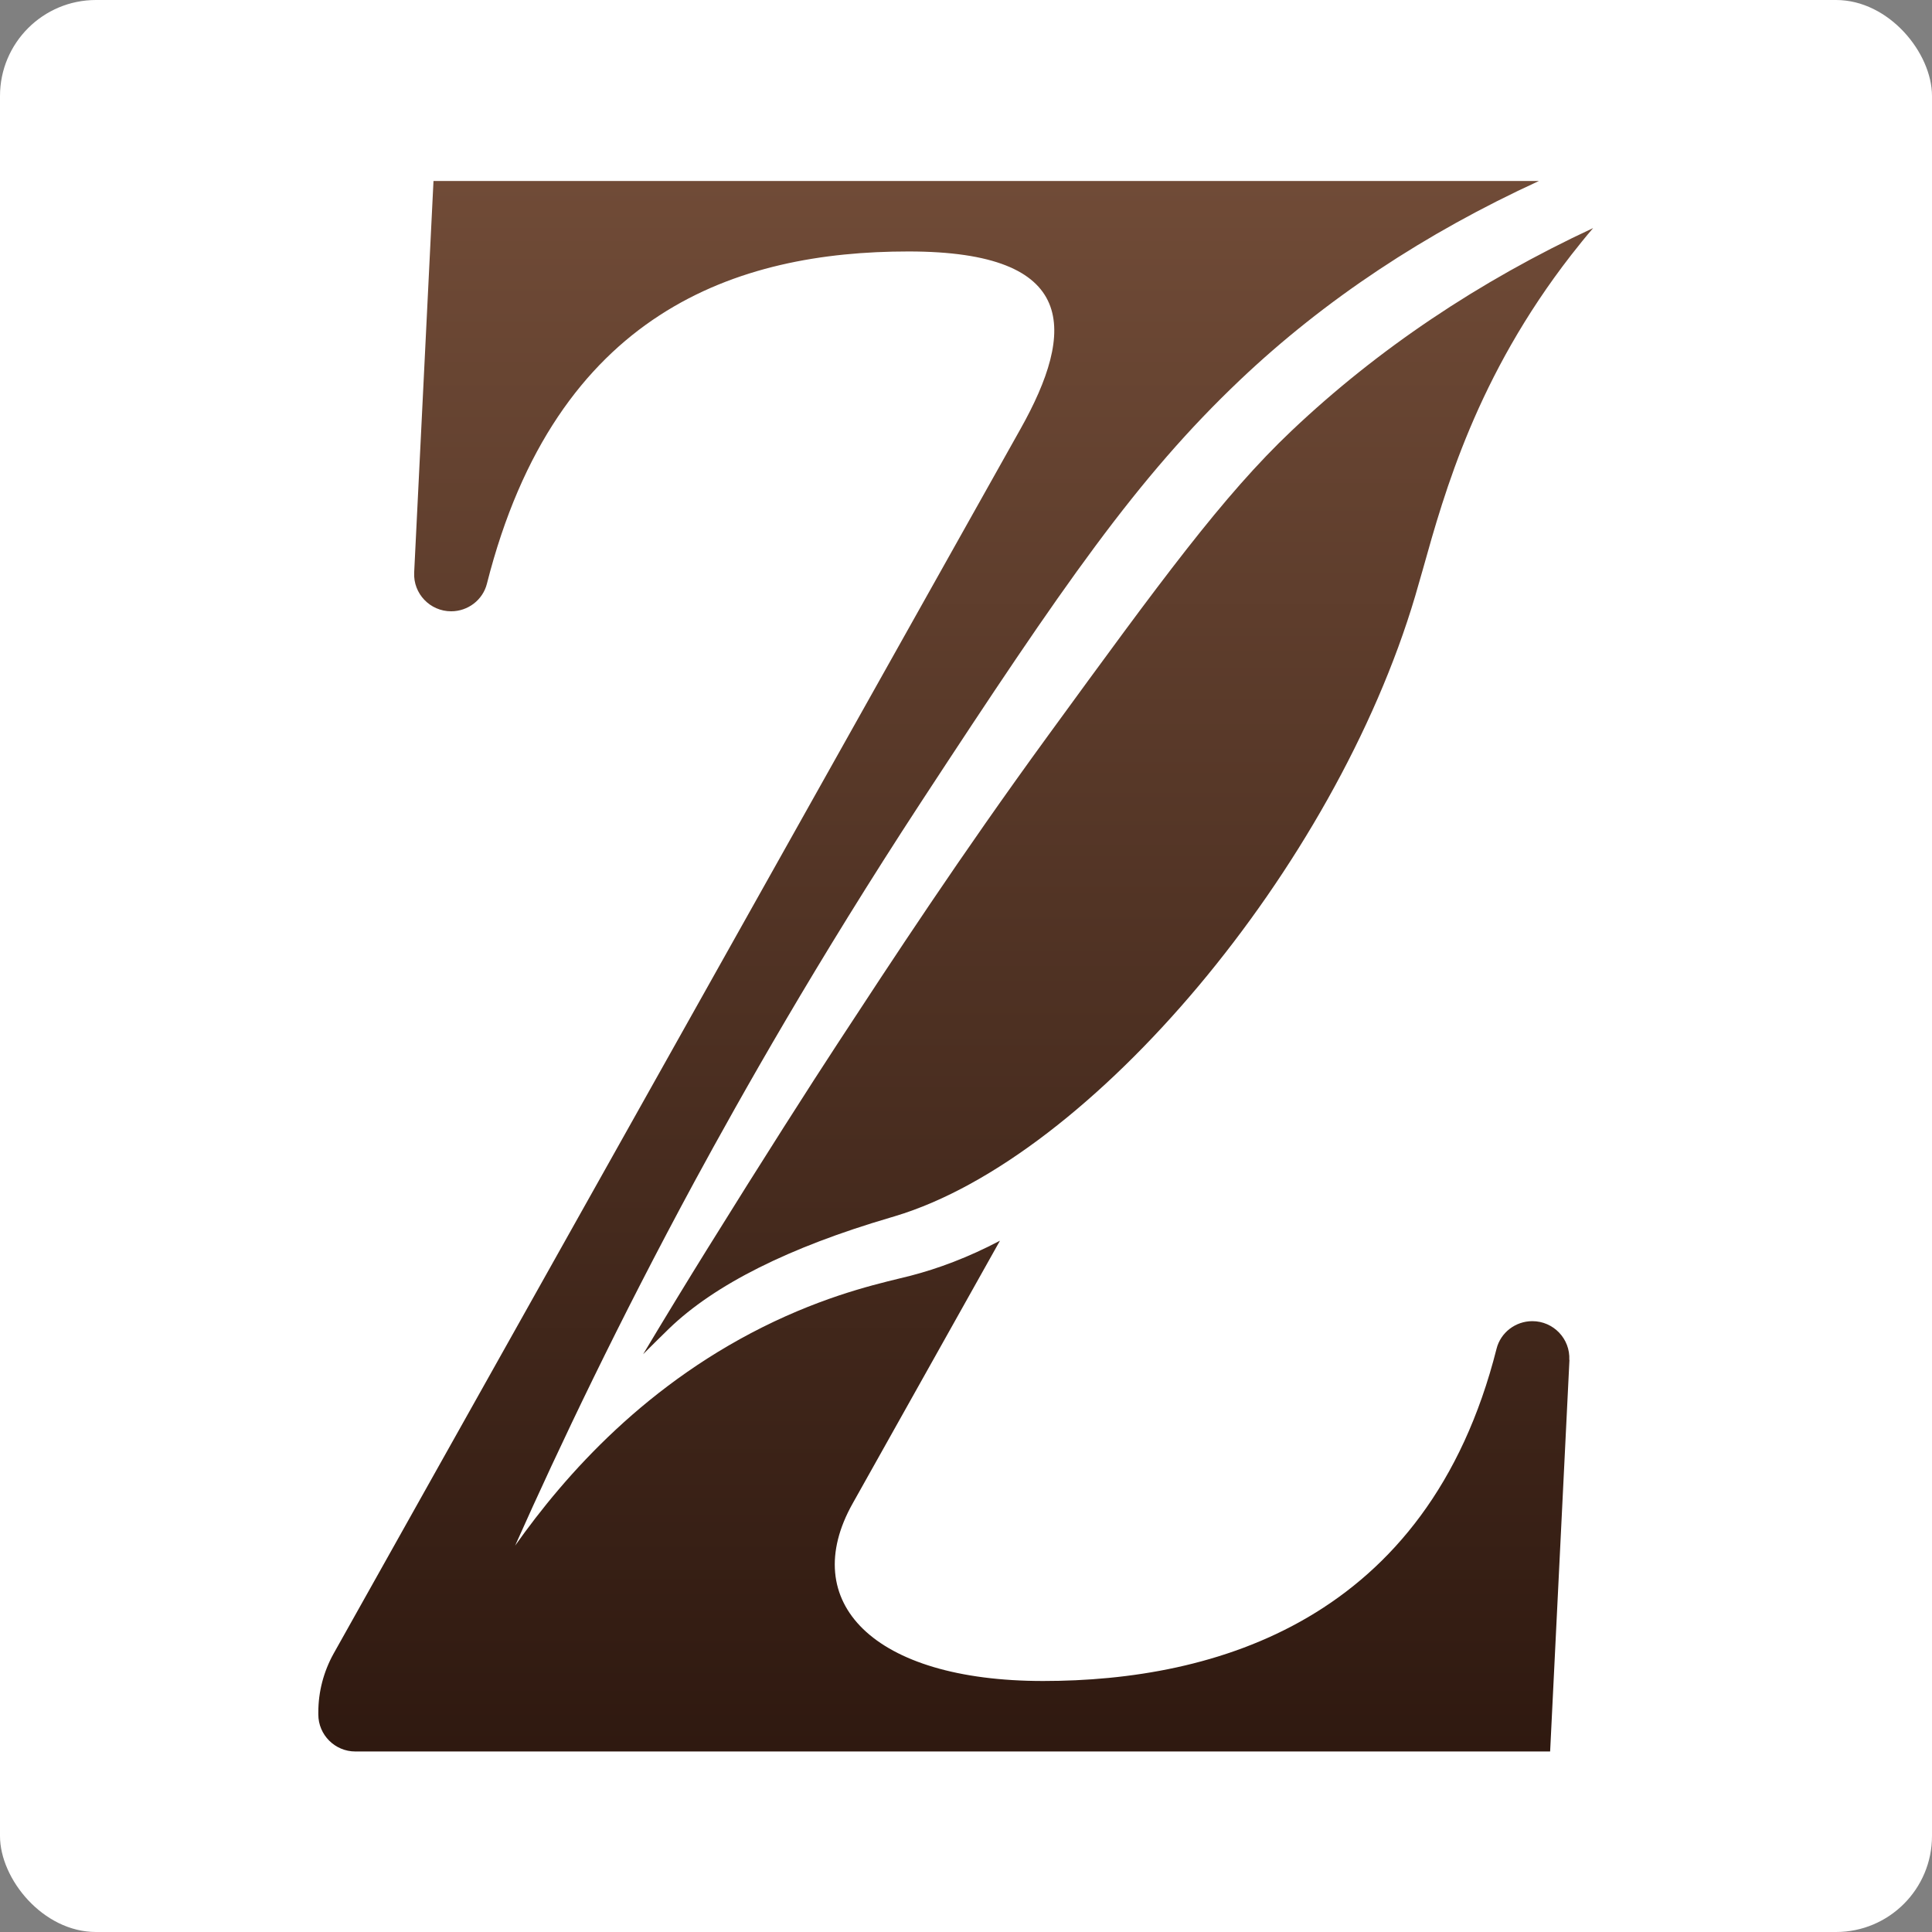 <?xml version="1.0" encoding="UTF-8"?><svg id="a" xmlns="http://www.w3.org/2000/svg" xmlns:xlink="http://www.w3.org/1999/xlink" viewBox="0 0 128 128"><rect x="0" y="0" width="128" height="128" fill="#808080" stroke="none"/><defs><style>.d{fill:#fff;}.e{fill:url(#b);}</style><linearGradient id="b" x1="63.32" y1="116.03" x2="63.32" y2="11.97" gradientUnits="userSpaceOnUse"><stop offset="0" stop-color="#2f1910"/><stop offset="1" stop-color="#704b37"/></linearGradient></defs><rect class="d" width="128" height="128" rx="6.36" ry="6.36"/><path class="e" d="M103.98,90.1l-1.28,25.94H23.54c-1.35,0-2.45-1.1-2.45-2.45v-.15c0-1.36,.35-2.69,1.01-3.88,0,0,3.51-6.27,45.51-81.14,3.65-6.5,3.89-11.76-7.42-11.76s-23.35,3.94-27.93,22.01c-.27,1.08-1.26,1.83-2.37,1.83-1.4,0-2.52-1.17-2.45-2.57l1.28-25.94H101.96c-7.54,3.46-14.19,7.86-19.79,13.17-6.84,6.49-11.7,13.55-21.14,27.97-6.94,10.61-11.92,19.45-15.01,25.14-5,9.24-8.92,17.47-11.89,24.13,3.31-4.68,8.76-10.87,17.17-14.85,4.15-1.96,7.38-2.61,9.03-3.03,1.81-.47,3.79-1.2,5.92-2.32l-9.76,17.41c-3.65,6.5,1.3,11.76,12.62,11.76s25.47-3.94,30.04-22.01c.27-1.08,1.26-1.83,2.37-1.83,1.4,0,2.52,1.17,2.45,2.57Zm-59.64-2.09c3.01-2.9,7.93-5.37,14.64-7.34l.3-.09c13.04-3.9,29.15-23.1,34.48-41.09,.16-.55,.33-1.16,.52-1.81,1.42-5.08,3.57-12.75,9.82-20.79,.47-.6,.95-1.2,1.45-1.78-7.58,3.53-14.28,8.03-19.98,13.43-4.54,4.3-8.66,9.94-16.13,20.19-5.86,8.04-10.34,14.9-13.96,20.43-1.71,2.61-4.88,7.56-8.66,13.65-1.15,1.85-2.72,4.42-4.21,6.91,.54-.54,1.12-1.12,1.73-1.71Z"/></svg>